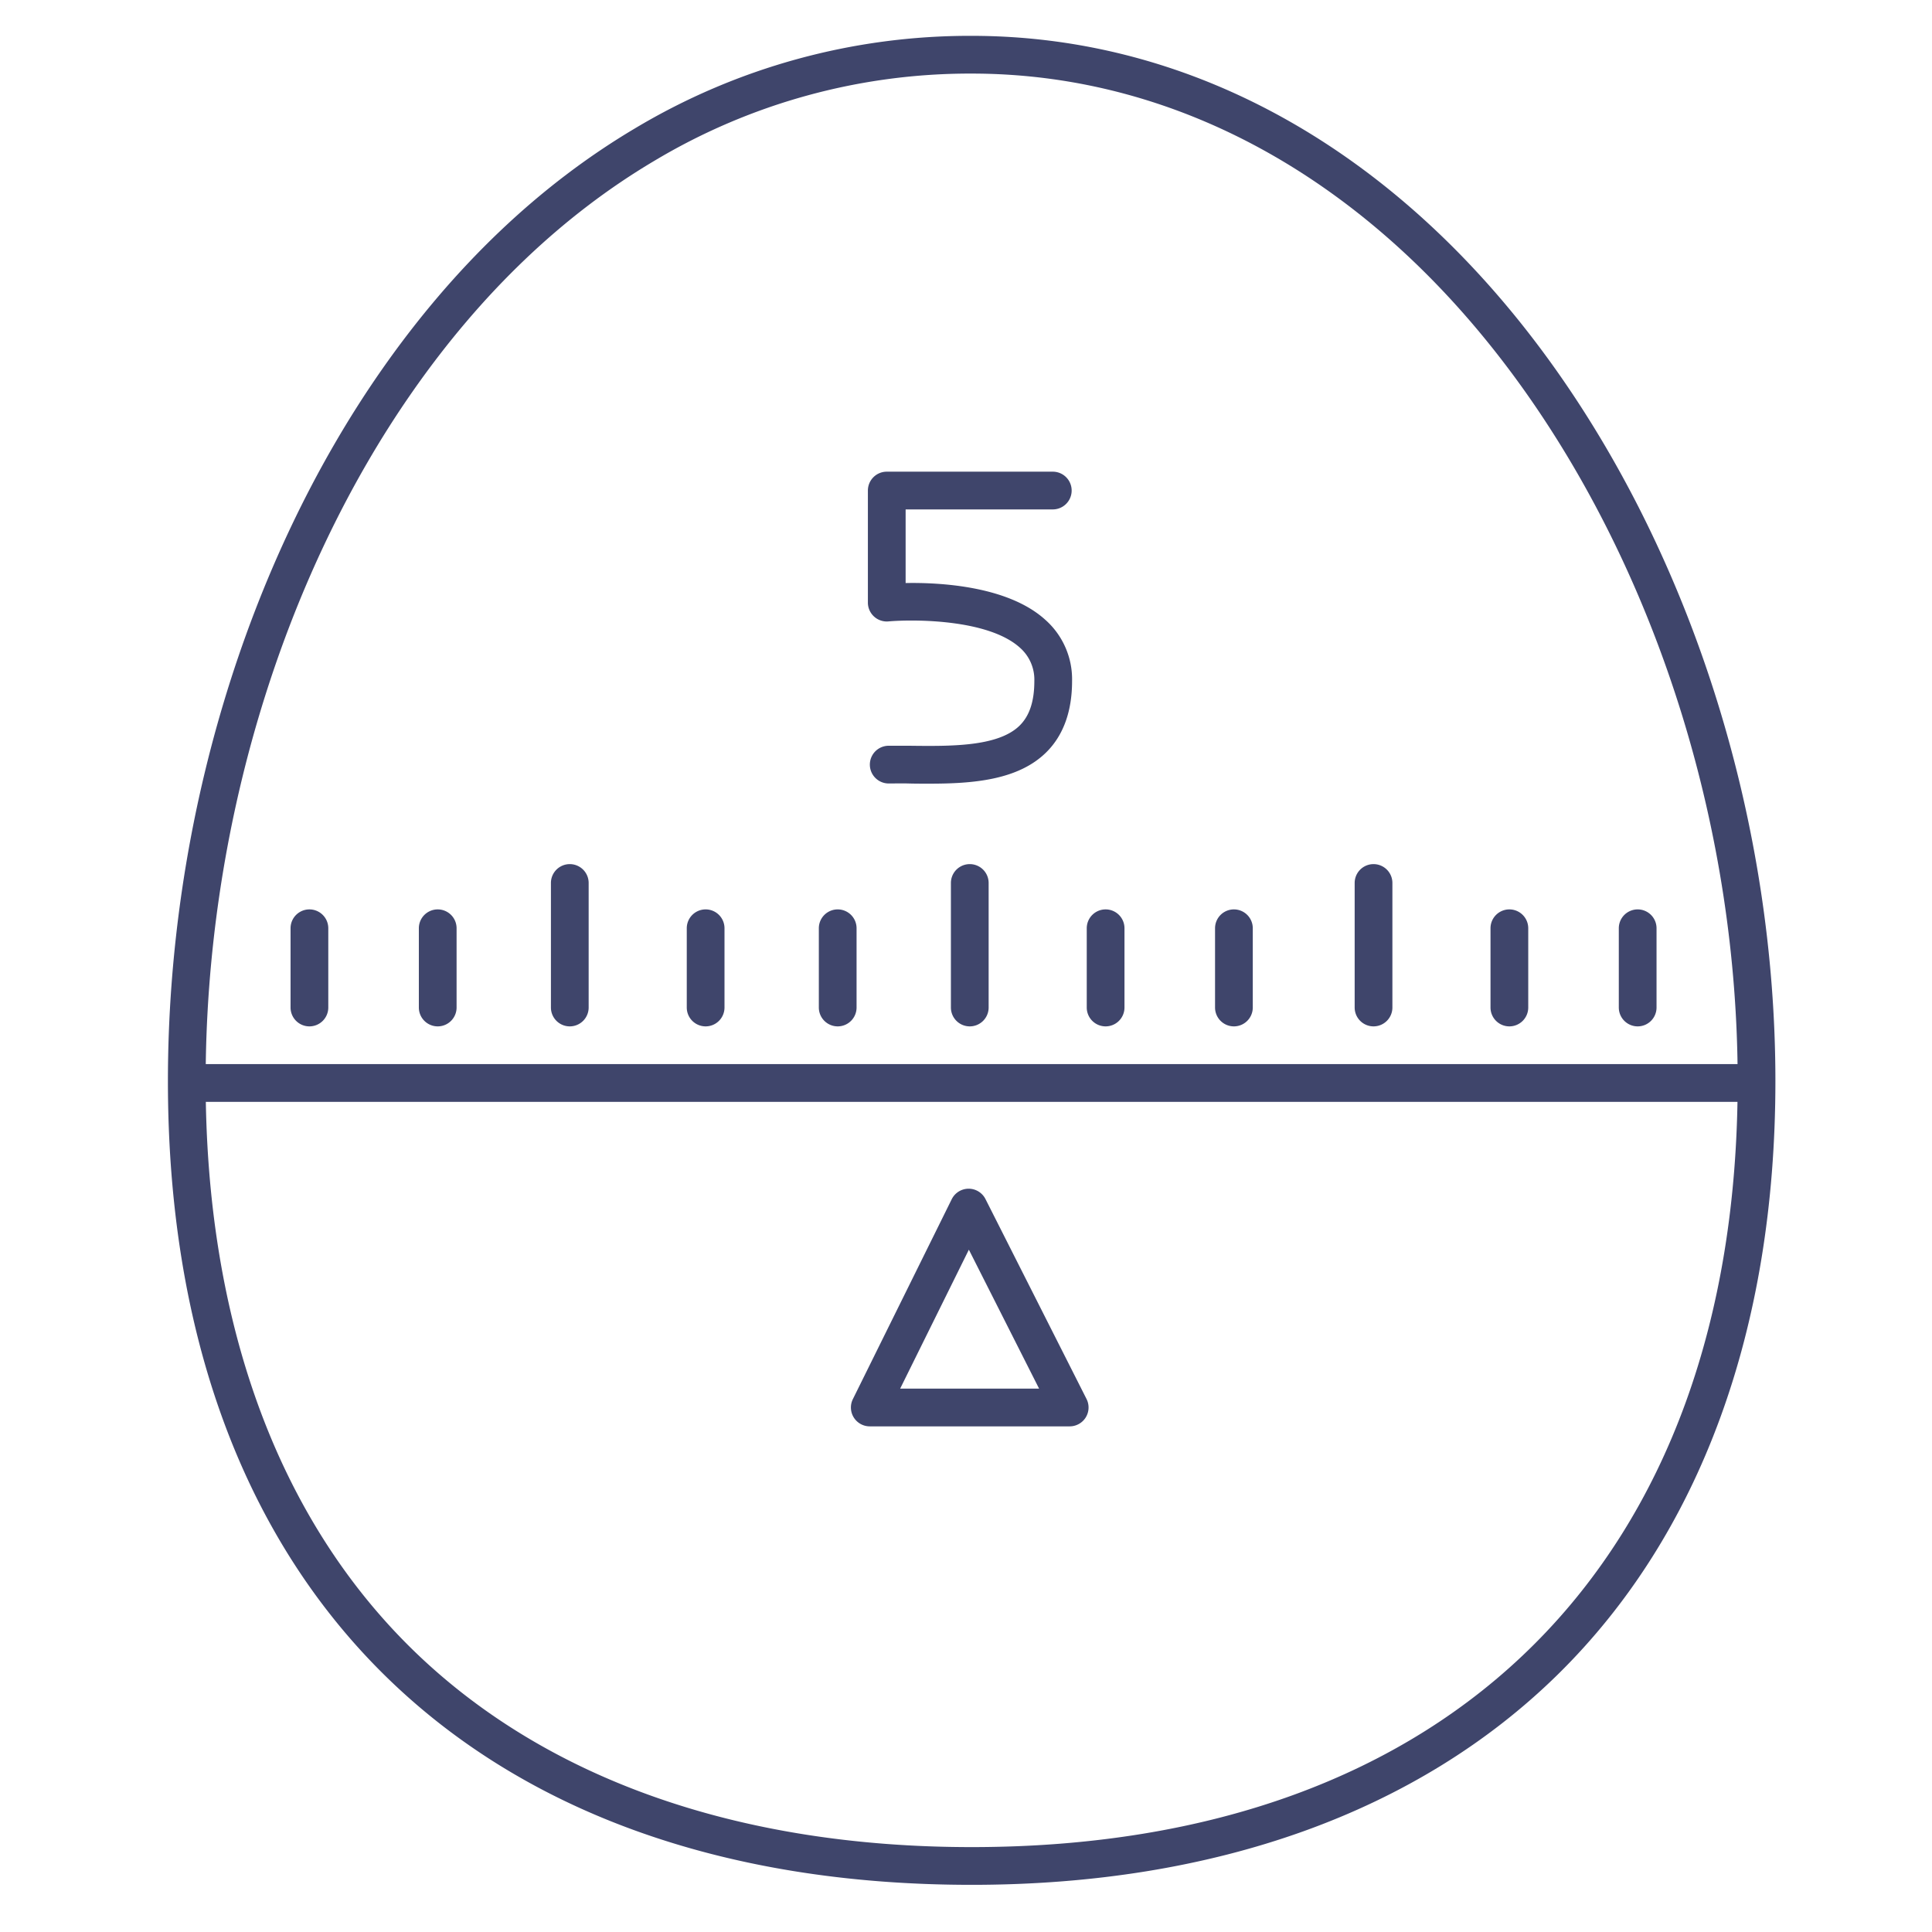 <?xml version="1.0" ?><svg viewBox="0 0 512 512" xmlns="http://www.w3.org/2000/svg"><defs><style>.cls-1{fill:#3f456b;}</style></defs><title/><g id="Lines"><path class="cls-1" d="M257.5,499.5c-133.37,0-213-79.63-213-213,0-68.26,20.67-137,56.71-188.57,19.09-27.32,41.64-48.81,67-63.87A172.64,172.64,0,0,1,257.5,9.5c59.42,0,114.38,31.4,154.77,88.4,37,52.24,58.23,121,58.23,188.6,0,65.81-19.95,120.2-57.68,157.27C375.71,480.23,322,499.5,257.5,499.5Zm0-480a162.8,162.8,0,0,0-84.16,23.16c-24.15,14.33-45.66,34.85-63.93,61C74.51,153.6,54.5,220.24,54.5,286.5c0,63.19,18.78,115.11,54.32,150.15,35.07,34.57,86.49,52.85,148.68,52.85,127.11,0,203-75.89,203-203,0-65.6-20.55-132.23-56.39-182.82C365.65,49.4,313.58,19.5,257.5,19.5Z"/><path class="cls-1" d="M465,292H50a5,5,0,0,1,0-10H465a5,5,0,0,1,0,10Z"/><path class="cls-1" d="M283.5,378h-53a5,5,0,0,1-4.48-7.22l26.21-53a5,5,0,0,1,8.94,0l26.79,53A5,5,0,0,1,283.5,378Zm-44.95-10h36.82l-18.61-36.82Z"/></g><g id="Outline"><path class="cls-1" d="M364,272a5,5,0,0,1-5-5V234a5,5,0,0,1,10,0v33A5,5,0,0,1,364,272Z"/><path class="cls-1" d="M257,272a5,5,0,0,1-5-5V234a5,5,0,0,1,10,0v33A5,5,0,0,1,257,272Z"/><path class="cls-1" d="M327,272a5,5,0,0,1-5-5V246a5,5,0,0,1,10,0v21A5,5,0,0,1,327,272Z"/><path class="cls-1" d="M293,272a5,5,0,0,1-5-5V246a5,5,0,0,1,10,0v21A5,5,0,0,1,293,272Z"/><path class="cls-1" d="M151,272a5,5,0,0,1-5-5V234a5,5,0,0,1,10,0v33A5,5,0,0,1,151,272Z"/><path class="cls-1" d="M222,272a5,5,0,0,1-5-5V246a5,5,0,0,1,10,0v21A5,5,0,0,1,222,272Z"/><path class="cls-1" d="M187,272a5,5,0,0,1-5-5V246a5,5,0,0,1,10,0v21A5,5,0,0,1,187,272Z"/><path class="cls-1" d="M434,272a5,5,0,0,1-5-5V246a5,5,0,0,1,10,0v21A5,5,0,0,1,434,272Z"/><path class="cls-1" d="M400,272a5,5,0,0,1-5-5V246a5,5,0,0,1,10,0v21A5,5,0,0,1,400,272Z"/><path class="cls-1" d="M116,272a5,5,0,0,1-5-5V246a5,5,0,0,1,10,0v21A5,5,0,0,1,116,272Z"/><path class="cls-1" d="M82,272a5,5,0,0,1-5-5V246a5,5,0,0,1,10,0v21A5,5,0,0,1,82,272Z"/><path class="cls-1" d="M246.21,207.68c-1.85,0-3.69,0-5.49-.05s-3.5,0-5.2,0a5,5,0,0,1,0-10c1.74,0,3.52,0,5.32,0,11.09.14,23.66.3,29.39-5.36,2.61-2.58,3.88-6.44,3.88-11.78a11.27,11.27,0,0,0-3.78-8.81c-8.33-7.59-28-7.59-34.87-7a5,5,0,0,1-3.83-1.29,5,5,0,0,1-1.63-3.69V130a5,5,0,0,1,5-5h44a5,5,0,0,1,0,10H240v19.51c9.06-.17,27.18.77,37.06,9.78a21.05,21.05,0,0,1,7.05,16.2c0,8-2.3,14.4-6.85,18.89C269.76,206.79,257.74,207.68,246.21,207.68Z"/></g></svg>